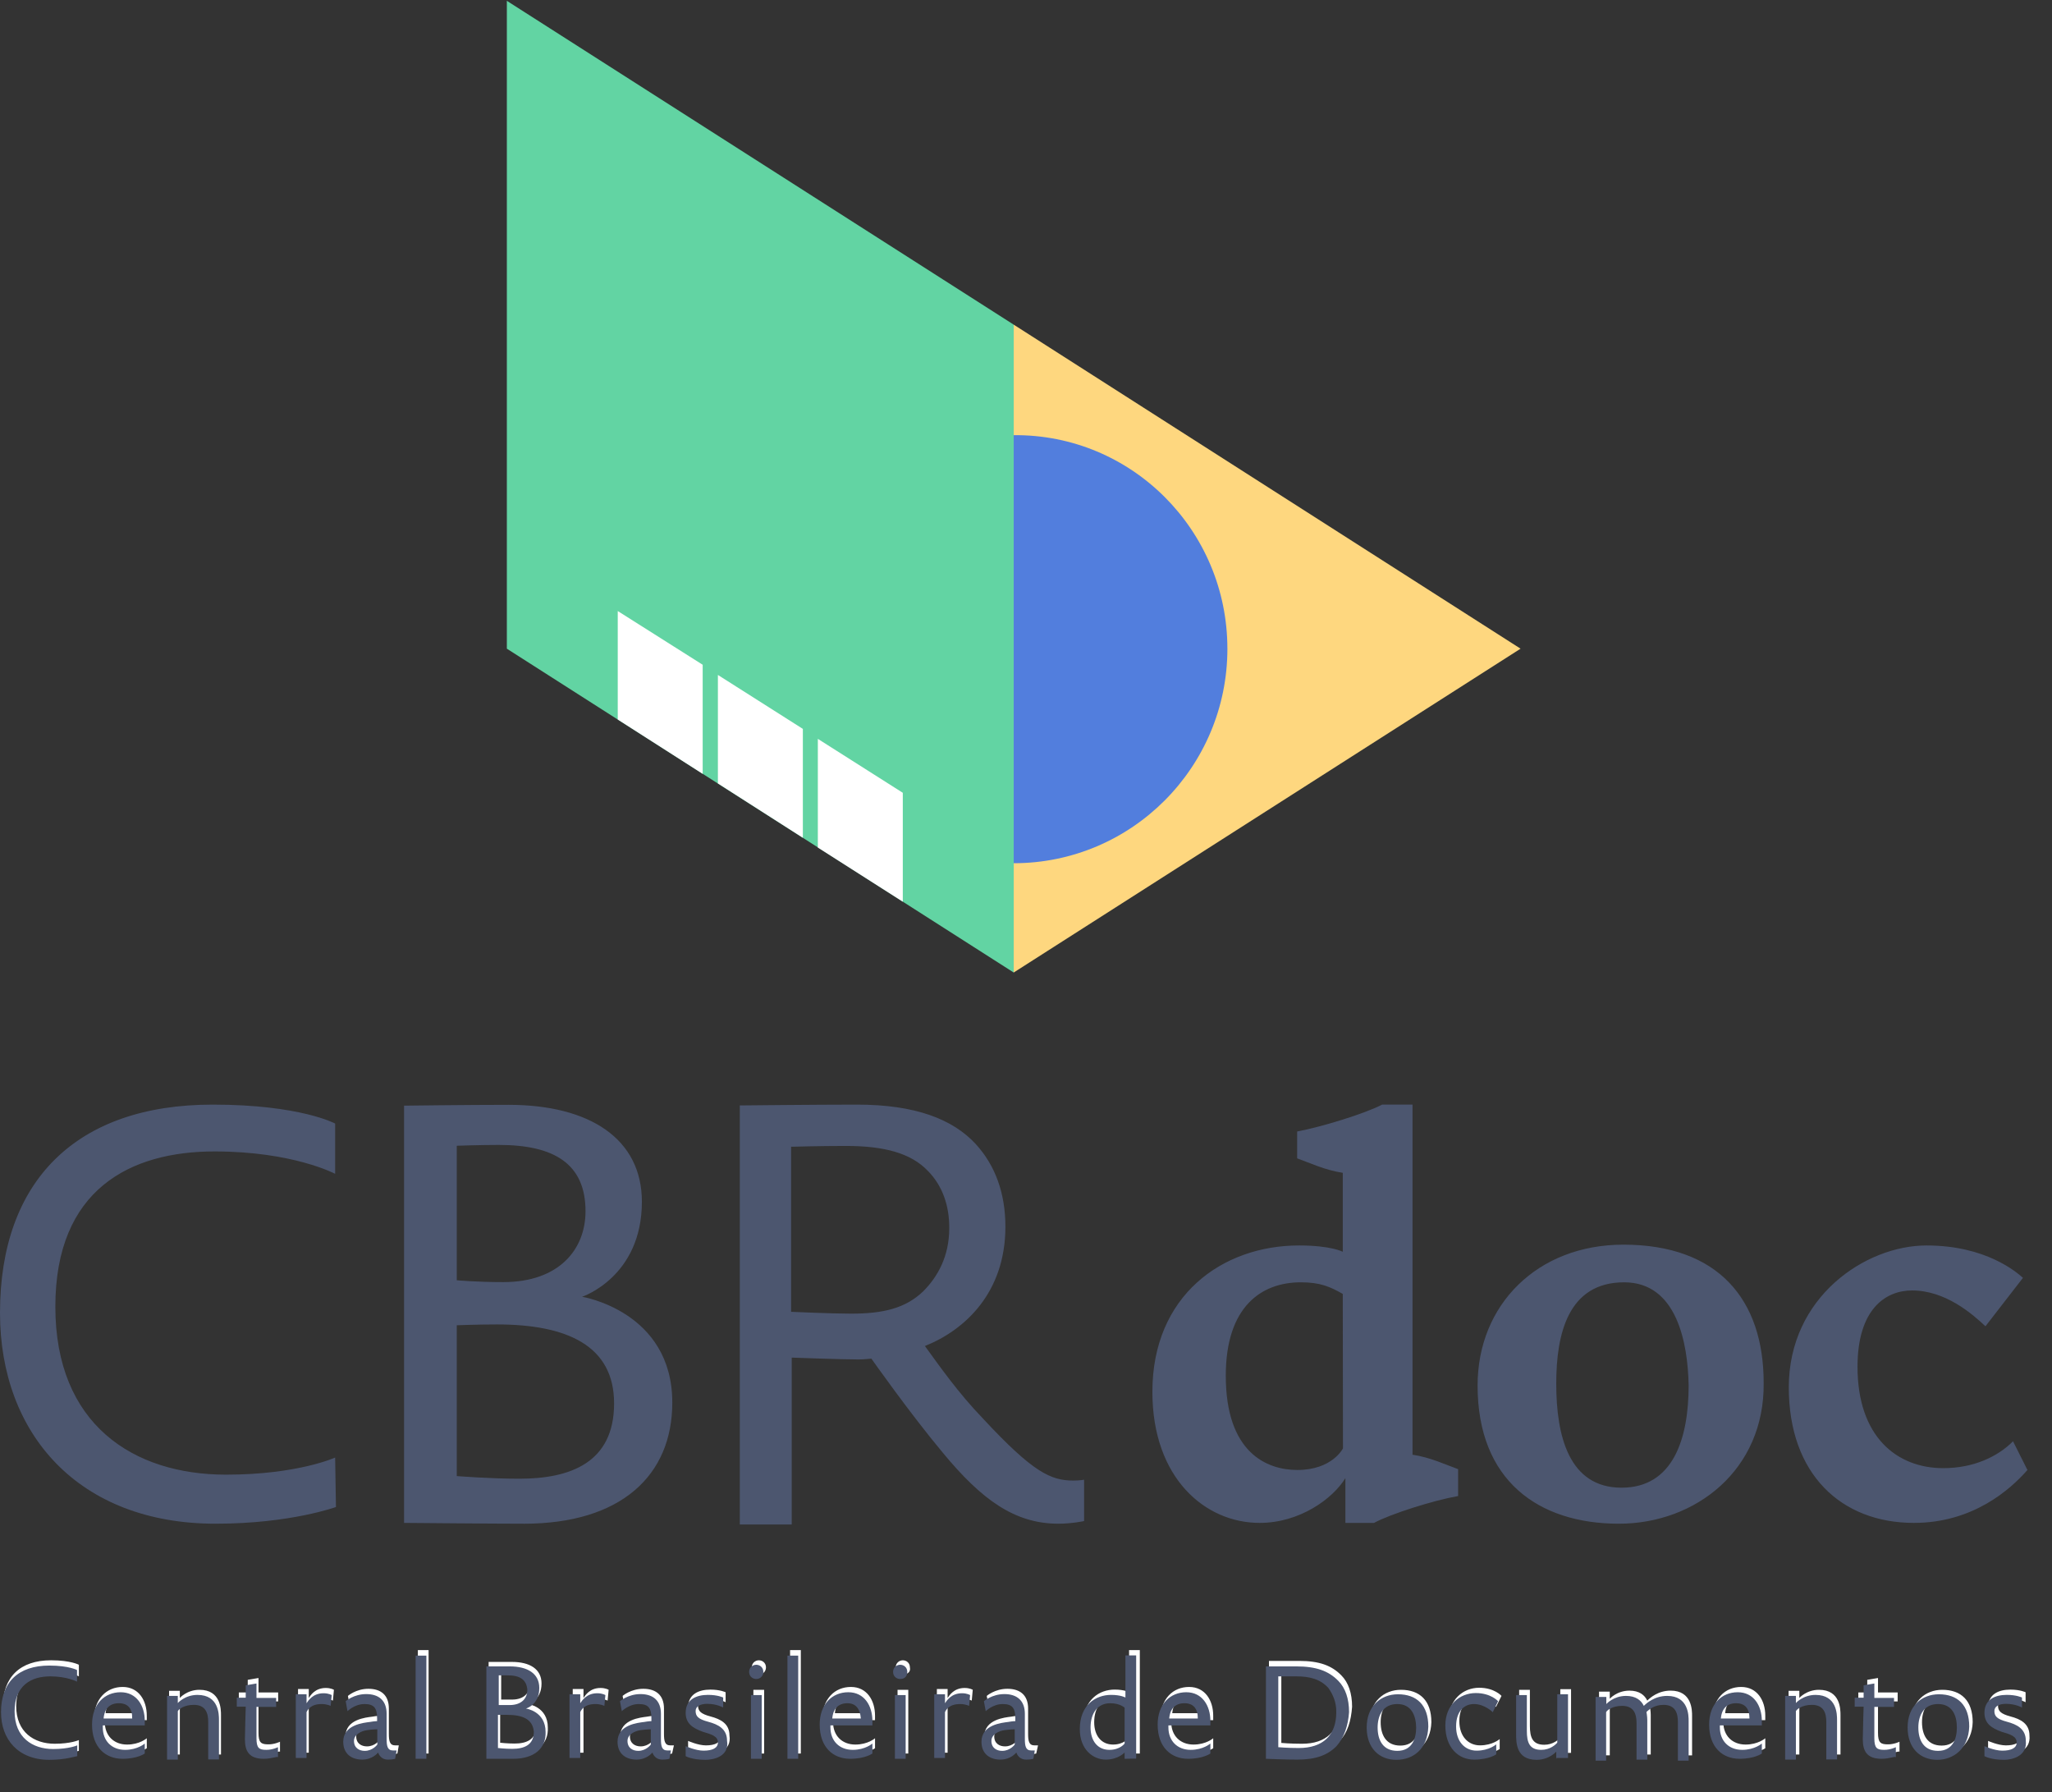 <svg xmlns="http://www.w3.org/2000/svg" width="150" height="131" viewBox="0 0 150 131">
    <rect x="0" y="0" width="150" height="131" fill="#333333" stroke="none"/>
    <g fill="none">
        <g fill="#FFF">
            <path d="M3.587 7.736C1.304 7.736.059 6.22.059 4.255.06 2.083 1.304.848 3.587.848c1.437 0 2.03.327 2.03.327v.848s-.726-.387-1.956-.387c-1.379 0-2.624.655-2.624 2.56 0 1.904 1.305 2.752 2.816 2.752 1.171 0 1.764-.268 1.764-.268v.788c-.074 0-.786.268-2.03.268zM7.514 5.37c0 .983.652 1.637 1.63 1.637.919 0 1.438-.461 1.438-.461v.729s-.519.387-1.63.387c-1.245 0-2.224-.848-2.224-2.5 0-1.502.92-2.365 2.09-2.365s1.764.982 1.764 2.098v.327H7.514v.149zm1.17-1.77c-.651 0-1.052.387-1.11 1.116h2.089c0-.729-.326-1.116-.978-1.116zM15.22 7.662V6.085 4.969c0-.655-.192-1.25-1.052-1.25-.726 0-1.111.328-1.17.461v3.556h-.786V3.08h.785v.52s.52-.595 1.438-.595c1.571 0 1.571 1.443 1.571 1.845v2.886h-.785v-.074zM19.281 7.662c-1.111 0-1.378-.595-1.378-1.443 0-.387.06-2.366.06-2.366h-.653V3.2h.652v-.923l.786-.134V3.2h1.437v.654h-1.437v2.291c0 .73.192.848.726.848.46 0 .845-.193.845-.193v.729c-.06-.06-.445.134-1.038.134zM24.187 3.794s-.267-.134-.652-.134c-.845 0-1.053.461-1.112.595v3.347h-.785V2.946h.785V3.6c.134-.193.46-.729 1.245-.729.385 0 .593.134.593.134l-.074.789zM28.9 7.662s-.193.06-.519.06c-.593 0-.726-.521-.726-.521s-.386.52-1.171.52c-.726 0-1.378-.387-1.378-1.309 0-1.25 1.497-1.384 1.956-1.443.326-.06.519-.06.519-.06v-.193c0-.729-.193-1.056-.92-1.056-.725 0-1.244.52-1.244.52l-.133-.729s.592-.52 1.496-.52c.92 0 1.497.461 1.497 1.443v1.845c0 .52.06.848.46.848h.266l-.103.595zm-2.03-2.038c-.46.06-.979.327-.979.788 0 .52.385.729.786.729.592 0 .919-.461.919-.461V5.564s-.341-.06-.727.06zM30.397 7.662L30.397.104 31.182.104 31.182 7.662zM37.525 7.736H35.57V.967h1.704c1.304 0 2.164.52 2.164 1.577 0 1.25-.978 1.503-.978 1.503s1.437.193 1.437 1.71c.06 1.19-.8 1.98-2.37 1.98zm-.385-6.174h-.652V3.72h.785c.92 0 1.304-.52 1.304-1.116-.059-.714-.518-1.04-1.437-1.04zm-.074 2.886h-.652v2.425s.518.06 1.052.06c.845 0 1.57-.268 1.57-1.25 0-.848-.785-1.235-1.97-1.235zM44.268 3.794s-.266-.134-.652-.134c-.844 0-1.052.461-1.111.595v3.347h-.786V2.946h.786V3.6c.133-.193.46-.729 1.245-.729.385 0 .593.134.593.134l-.075.789zM48.981 7.662s-.192.06-.518.06c-.593 0-.727-.521-.727-.521s-.385.52-1.17.52c-.727 0-1.379-.387-1.379-1.309 0-1.25 1.512-1.384 1.957-1.443.326-.06.518-.06.518-.06v-.193c0-.729-.192-1.056-.919-1.056-.726 0-1.244.52-1.244.52l-.134-.729s.593-.52 1.512-.52 1.511.461 1.511 1.443v1.845c0 .52.06.848.46.848h.267l-.134.595zm-2.104-2.038c-.46.06-.978.327-.978.788 0 .52.385.729.785.729.593 0 .919-.461.919-.461V5.564c.06 0-.267-.06-.726.06zM51.59 7.736c-.978 0-1.438-.268-1.438-.268V6.74s.726.328 1.304.328c.652 0 1.053-.194 1.053-.595 0-.462-.46-.596-1.112-.789-.726-.268-1.245-.595-1.245-1.384 0-.981.786-1.309 1.63-1.309.727 0 1.112.194 1.112.194v.729s-.46-.268-1.17-.268c-.52 0-.846.193-.846.52 0 .387.193.596.92.79.725.192 1.377.52 1.377 1.383.178 1.13-.933 1.398-1.585 1.398zM55.324 1.89c-.266 0-.518-.194-.518-.521 0-.328.266-.521.518-.521.267 0 .52.193.52.52 0 .328-.268.521-.52.521zm-.4 5.772V3.005h.786v4.657h-.786zM57.607 7.662L57.607.104 58.392.104 58.392 7.662zM60.749 5.37c0 .983.652 1.637 1.63 1.637.919 0 1.437-.461 1.437-.461v.729s-.518.387-1.63.387c-1.245 0-2.223-.848-2.223-2.5 0-1.502.919-2.365 2.09-2.365 1.17 0 1.763.982 1.763 2.098v.327H60.75v.149zm1.245-1.77c-.653 0-1.053.387-1.112 1.116h2.09c-.06-.729-.386-1.116-.978-1.116zM65.847 1.89c-.267 0-.519-.194-.519-.521 0-.328.267-.521.519-.521.267 0 .519.193.519.52.074.328-.193.521-.52.521zm-.385 5.772V3.005h.785v4.657h-.785zM70.886 3.794s-.267-.134-.652-.134c-.845 0-1.053.461-1.112.595v3.347h-.785V2.946h.785V3.6c.134-.193.46-.729 1.245-.729.385 0 .593.134.593.134l-.074.789zM75.599 7.662s-.193.06-.52.06c-.592 0-.725-.521-.725-.521s-.386.52-1.171.52c-.726 0-1.378-.387-1.378-1.309 0-1.25 1.511-1.384 1.956-1.443.326-.06.519-.06.519-.06v-.193c0-.729-.193-1.056-.92-1.056-.725 0-1.244.52-1.244.52l-.134-.729s.593-.52 1.512-.52 1.512.461 1.512 1.443v1.845c0 .52.06.848.46.848h.266l-.133.595zm-2.09-2.038c-.46.06-.978.327-.978.788 0 .52.385.729.785.729.593 0 .92-.461.92-.461V5.564c.044 0-.282-.06-.727.06zM82.327 7.662V7.2s-.46.52-1.378.52c-.92 0-1.897-.729-1.897-2.231 0-1.77 1.17-2.5 2.282-2.5.726 0 1.052.194 1.052.194V.104h.786v7.558h-.845zm0-3.734s-.326-.328-1.052-.328c-.919 0-1.438.73-1.438 1.77 0 .983.519 1.637 1.379 1.637.785 0 1.111-.461 1.111-.461V3.928zM85.469 5.37c0 .983.652 1.637 1.63 1.637.92 0 1.438-.461 1.438-.461v.729s-.519.387-1.63.387c-1.245 0-2.223-.848-2.223-2.5 0-1.502.918-2.365 2.09-2.365 1.17 0 1.763.982 1.763 2.098v.327h-3.068v.149zm1.186-1.77c-.652 0-1.053.387-1.112 1.116h2.09c0-.729-.326-1.116-.978-1.116zM97.77 6.74c-.652.654-1.512.981-2.875.981-.845 0-2.283-.06-2.283-.06V.894h2.223c1.438 0 2.357.327 3.068 1.056.519.52.786 1.31.786 2.291-.074 1.056-.341 1.92-.92 2.5zm-.593-4.196c-.593-.655-1.378-.848-2.356-.848h-1.305v5.192s.653.06 1.512.06c1.764 0 2.742-.923 2.742-2.634 0-.788-.267-1.383-.593-1.77zM102.142 7.796c-1.245 0-2.164-.848-2.164-2.366 0-1.577 1.052-2.425 2.282-2.425 1.379 0 2.224.789 2.224 2.366-.045 1.577-1.097 2.425-2.342 2.425zm.074-4.136c-1.052 0-1.438.848-1.438 1.71 0 .923.386 1.712 1.438 1.712s1.378-.848 1.378-1.711c.06-.863-.34-1.711-1.378-1.711zM109.211 4.255s-.593-.595-1.378-.595c-.652 0-1.304.461-1.304 1.636 0 1.116.652 1.77 1.511 1.77.92 0 1.438-.46 1.438-.46v.728s-.519.387-1.63.387c-1.112 0-2.09-.848-2.09-2.5 0-1.502 1.052-2.365 2.223-2.365 1.112 0 1.63.595 1.63.595l-.4.804zM113.85 7.662V7.14s-.519.595-1.438.595c-1.511 0-1.511-1.25-1.511-1.904V3.005h.785v2.633c0 .848.193 1.384 1.052 1.384.653 0 1.053-.387 1.171-.52V2.96h.786v4.656h-.845v.045zM122.757 7.662V6.085 4.969c0-.655-.193-1.25-1.052-1.25-.652 0-1.052.328-1.245.521 0 0 .06.327.06.595v2.901h-.771V6.16 5.043c0-.654-.193-1.25-1.053-1.25-.726 0-1.111.328-1.17.462v3.54h-.786V3.14h.785v.52s.52-.594 1.438-.594c.726 0 1.112.327 1.304.729.193-.194.786-.73 1.705-.73 1.57 0 1.57 1.444 1.57 1.845v2.887h-.785v-.134zM125.825 5.37c0 .983.652 1.637 1.63 1.637.919 0 1.438-.461 1.438-.461v.729s-.519.387-1.63.387c-1.245 0-2.224-.848-2.224-2.5 0-1.502.92-2.365 2.09-2.365s1.764.982 1.764 2.098v.327h-3.068v.149zm1.245-1.77c-.652 0-1.052.387-1.112 1.116h2.09c-.06-.729-.385-1.116-.978-1.116zM133.606 7.662V6.085 4.969c0-.655-.193-1.25-1.053-1.25-.726 0-1.111.328-1.17.461v3.556h-.786V3.08h.785v.52s.52-.595 1.438-.595c1.571 0 1.571 1.443 1.571 1.845v2.886h-.785v-.074zM137.666 7.662c-1.111 0-1.378-.595-1.378-1.443 0-.387.06-2.366.06-2.366h-.653V3.2h.652v-.923l.786-.134V3.2h1.437v.654h-1.437v2.291c0 .73.192.848.726.848.46 0 .845-.193.845-.193v.729c-.06-.06-.46.134-1.038.134zM141.712 7.796c-1.245 0-2.163-.848-2.163-2.366 0-1.577 1.052-2.425 2.282-2.425 1.378 0 2.223.789 2.223 2.366-.045 1.577-1.156 2.425-2.342 2.425zm.074-4.136c-1.052 0-1.437.848-1.437 1.71 0 .923.385 1.712 1.437 1.712 1.053 0 1.379-.848 1.379-1.711 0-.863-.341-1.711-1.379-1.711zM146.618 7.736c-.978 0-1.438-.268-1.438-.268V6.74s.726.328 1.304.328c.653 0 1.053-.194 1.053-.595 0-.462-.46-.596-1.112-.789-.726-.268-1.245-.595-1.245-1.384 0-.981.786-1.309 1.63-1.309.727 0 1.112.194 1.112.194v.729s-.46-.268-1.17-.268c-.52 0-.846.193-.846.52 0 .387.193.596.92.79.725.192 1.378.52 1.378 1.383.118 1.13-.993 1.398-1.586 1.398z" transform="translate(.148 120.505)"/>
        </g>
        <g>
            <path fill="#FED77F" d="M37.051 71.083L74.102 47.413 37.051 23.729z" transform="translate(37.05)"/>
            <path fill="#62D4A3" d="M37.051 23.729L0 0.06 0 47.413 37.051 71.083z" transform="translate(37.05)"/>
            <path fill="#527EDD" d="M52.672 47.413c0 8.659-6.996 15.681-15.621 15.681V31.807c8.625-.074 15.62 6.948 15.62 15.606z" transform="translate(37.05)"/>
            <g fill="#FFF">
                <path d="M20.941 13.315L14.731 9.373 14.731 17.317 20.941 21.274zM6.313 3.957L.104.03.104 7.959 6.313 11.931zM13.635 8.644L7.425 4.701 7.425 12.631 13.635 16.603z" transform="translate(37.05) translate(8.003 44.631)"/>
            </g>
        </g>
        <g fill="#4C566F">
            <path d="M15.754 30.736C5.75 30.736 0 24.176 0 15.323 0 5.683 5.558.104 15.547.104c6.402 0 8.951 1.384 8.951 1.384v3.674S21.43 3.526 15.68 3.526c-6.136 0-11.634 2.752-11.634 11.351 0 8.6 5.691 12.274 12.479 12.274 5.231 0 7.973-1.25 7.973-1.25l.06 3.615c.073-.03-3.261 1.22-8.804 1.22zM38.296 30.736c-2.164 0-8.759-.06-8.759-.06V.18s4.698-.06 7.647-.06c5.943 0 9.737 2.5 9.737 7.082 0 5.504-4.372 6.947-4.372 6.947s6.595 1.056 6.595 7.736c0 5.311-3.734 8.852-10.848 8.852zM36.458 3.05c-1.378 0-3.068.06-3.068.06v9.833s1.438.134 3.394.134c4.12 0 6.017-2.425 6.017-5.177 0-3.467-2.282-4.85-6.343-4.85zm-.133 13.121c-1.438 0-2.935.06-2.935.06v11.024s2.416.193 4.58.193c3.72 0 6.92-1.175 6.92-5.504 0-4.196-3.393-5.773-8.565-5.773zM77.362 30.736c-3.2 0-5.617-1.77-8.433-5.177-2.415-2.886-5.231-6.888-5.231-6.888s-.593.06-.919.06c-1.245 0-4.905-.135-4.905-.135v12.2h-3.795V.164s5.617-.06 8.567-.06c4.253 0 6.995 1.056 8.684 2.886 1.438 1.577 2.164 3.615 2.164 6.04 0 4.79-2.934 7.543-5.884 8.718 1.053 1.444 2.416 3.407 4.254 5.312 3.66 3.942 4.965 4.522 6.595 4.522.46 0 .786-.06.786-.06v3.02c.014 0-.89.194-1.883.194zm-9.53-25.782c-1.244-1.31-3.2-1.83-6.016-1.83-1.897 0-3.987.06-3.987.06v12.065s3.009.134 4.372.134c2.356 0 3.987-.387 5.29-1.637 1.053-1.056 1.898-2.558 1.898-4.597.015-1.696-.519-3.139-1.556-4.195z" transform="translate(0 80.634)"/>
            <g>
                <path d="M16.258 30.677h-2.09v-3.273c-.919 1.502-3.334 3.273-6.269 3.273-3.986 0-7.84-3.273-7.84-9.581 0-7.022 5.098-10.697 10.715-10.697 2.357 0 3.202.461 3.202.461V5.088c-1.305-.193-2.416-.729-3.335-1.056V2.068c1.764-.327 4.965-1.31 6.21-1.964h2.223v25.589c1.304.193 2.416.729 3.334 1.056v1.964c-1.778.312-4.905 1.294-6.15 1.964zM13.976 13.94c-.92-.52-1.63-.848-3.068-.848-2.875 0-5.484 1.77-5.484 6.828 0 5.639 3.009 6.889 5.232 6.889 2.549 0 3.334-1.577 3.334-1.577l-.014-11.292zM34.16 30.736c-5.883 0-10.329-3.154-10.329-10.101 0-5.907 4.372-10.295 10.656-10.295 6.921 0 10.256 4.002 10.256 10.101.074 6.353-4.965 10.295-10.582 10.295zm.386-17.644c-4.12 0-4.965 3.808-4.965 7.409 0 3.808.92 7.602 4.773 7.602 3.794 0 4.905-3.615 4.905-7.483-.06-3.065-.845-7.528-4.713-7.528zM55.725 30.677c-5.291 0-9.145-3.541-9.145-9.909 0-6.62 5.617-10.369 10.063-10.369 4.372 0 6.595 1.964 7.055 2.366l-2.742 3.54c-.978-.922-2.934-2.618-5.365-2.618-1.956 0-3.987 1.384-3.987 5.579 0 5.118 2.876 7.409 6.27 7.409 2.223 0 3.986-.848 5.098-1.964l1.052 2.098c-1.245 1.428-3.987 3.868-8.3 3.868z" transform="translate(0 80.634) translate(84.18)"/>
            </g>
            <g>
                <path d="M3.601 7.677C1.32 7.677.074 6.174.074 4.195.074 2.023 1.32.788 3.601.788c1.438 0 2.03.328 2.03.328v.848s-.725-.387-1.956-.387c-1.378 0-2.608.655-2.608 2.559 0 1.904 1.304 2.752 2.816 2.752 1.17 0 1.764-.268 1.764-.268v.789c-.09 0-.816.268-2.046.268zM7.514 5.311c0 .982.652 1.637 1.63 1.637.919 0 1.438-.462 1.438-.462v.73s-.519.386-1.63.386c-1.245 0-2.224-.848-2.224-2.5 0-1.502.92-2.365 2.09-2.365s1.764.982 1.764 2.098v.327H7.514v.15zm1.17-1.77c-.651 0-1.052.387-1.11 1.116h2.089c.015-.73-.311-1.116-.978-1.116zM15.22 7.602V6.025 4.91c0-.654-.192-1.25-1.052-1.25-.726 0-1.111.328-1.17.462v3.54h-.786V3.006h.785v.52s.52-.594 1.438-.594c1.571 0 1.571 1.443 1.571 1.83v2.886h-.785v-.045zM19.281 7.602c-1.111 0-1.378-.595-1.378-1.443 0-.387.06-2.365.06-2.365h-.653v-.655h.652v-.907l.786-.134v1.056h1.437v.655h-1.437v2.29c0 .73.192.849.726.849.46 0 .845-.194.845-.194v.73c-.06-.075-.46.118-1.038.118zM24.172 3.734s-.267-.134-.652-.134c-.845 0-1.052.461-1.112.595v3.348h-.785V2.886h.785v.655c.134-.194.46-.73 1.245-.73.386 0 .593.135.593.135l-.074.788zM28.885 7.602s-.193.06-.519.06c-.593 0-.726-.521-.726-.521s-.385.52-1.17.52c-.727 0-1.38-.386-1.38-1.308 0-1.25 1.498-1.384 1.957-1.444.326-.06.519-.06.519-.06v-.192c0-.73-.193-1.057-.919-1.057s-1.245.521-1.245.521l-.133-.729s.593-.52 1.497-.52c.918 0 1.496.46 1.496 1.442v1.83c0 .521.06.848.46.848h.267l-.104.61zm-2.03-2.097c-.46.06-.979.327-.979.788 0 .52.386.729.786.729.593 0 .919-.461.919-.461V5.445s-.326 0-.727.06zM30.382 7.602L30.382.06 31.167.06 31.167 7.602zM37.51 7.602h-1.956V.848h1.704c1.305 0 2.164.52 2.164 1.577 0 1.25-.978 1.503-.978 1.503s1.438.193 1.438 1.71c.044 1.176-.8 1.964-2.372 1.964zm-.4-6.1h-.652v2.173h.786c.918 0 1.304-.521 1.304-1.116-.06-.73-.519-1.056-1.438-1.056zm-.06 2.887H36.4v2.425s.519.06 1.052.06c.845 0 1.571-.269 1.571-1.25-.074-.908-.8-1.235-1.971-1.235zM44.18 3.734s-.267-.134-.653-.134c-.844 0-1.052.461-1.111.595v3.348h-.786V2.886h.786v.655c.133-.194.46-.73 1.245-.73.385 0 .593.135.593.135l-.075.788zM48.937 7.602s-.193.06-.519.06c-.593 0-.726-.521-.726-.521s-.385.52-1.17.52c-.727 0-1.38-.386-1.38-1.308 0-1.25 1.498-1.384 1.957-1.444.326-.06.519-.06.519-.06v-.192c0-.73-.193-1.057-.919-1.057s-1.245.521-1.245.521l-.133-.729s.592-.52 1.497-.52c.904 0 1.496.46 1.496 1.442v1.83c0 .521.06.848.46.848h.267l-.104.61zm-2.09-2.097c-.46.06-.978.327-.978.788 0 .52.385.729.785.729.593 0 .92-.461.92-.461V5.445s-.267 0-.727.06zM51.56 7.677c-.978 0-1.438-.268-1.438-.268v-.73s.727.328 1.305.328c.652 0 1.052-.193 1.052-.595 0-.461-.46-.595-1.112-.788-.726-.268-1.245-.596-1.245-1.384 0-.982.786-1.31 1.63-1.31.727 0 1.112.194 1.112.194v.73s-.46-.269-1.17-.269c-.52 0-.845.194-.845.521 0 .387.192.595.919.789.726.193 1.378.52 1.378 1.383.178 1.13-.934 1.399-1.586 1.399zM55.28 1.77c-.267 0-.519-.193-.519-.52 0-.328.267-.521.519-.521.267 0 .519.193.519.52 0 .328-.252.521-.52.521zm-.385 5.832V2.946h.785v4.656h-.785zM57.562 7.602L57.562.06 58.348.06 58.348 7.602zM60.704 5.311c0 .982.652 1.637 1.63 1.637.92 0 1.438-.462 1.438-.462v.73s-.519.386-1.63.386c-1.245 0-2.223-.848-2.223-2.5 0-1.502.919-2.365 2.09-2.365 1.17 0 1.763.982 1.763 2.098v.327h-3.068v.15zm1.245-1.77c-.652 0-1.052.387-1.111 1.116h2.09c-.06-.73-.386-1.116-.979-1.116zM65.802 1.77c-.266 0-.518-.193-.518-.52 0-.328.266-.521.518-.521.267 0 .52.193.52.52 0 .328-.194.521-.52.521zm-.385 5.832V2.946h.786v4.656h-.786zM70.841 3.734s-.266-.134-.652-.134c-.845 0-1.052.461-1.111.595v3.348h-.786V2.886h.786v.655c.133-.194.46-.73 1.245-.73.385 0 .592.135.592.135l-.074.788zM75.54 7.602s-.193.06-.52.06c-.592 0-.726-.521-.726-.521s-.385.52-1.17.52c-.727 0-1.379-.386-1.379-1.308 0-1.25 1.497-1.384 1.957-1.444.326-.06.518-.06.518-.06v-.192c0-.73-.192-1.057-.919-1.057-.726 0-1.244.521-1.244.521l-.134-.729s.593-.52 1.497-.52c.904 0 1.497.46 1.497 1.442v1.83c0 .521.06.848.46.848h.266l-.104.61zm-2.09-2.097c-.46.06-.978.327-.978.788 0 .52.385.729.785.729.593 0 .919-.461.919-.461V5.445c.06 0-.267 0-.726.06zM82.209 7.602v-.461s-.46.52-1.379.52-1.897-.728-1.897-2.23c0-1.771 1.171-2.5 2.283-2.5.726 0 1.052.193 1.052.193V.044h.785v7.543l-.844.015zm0-3.734s-.327-.327-1.053-.327c-.919 0-1.437.729-1.437 1.77 0 .982.518 1.637 1.378 1.637.785 0 1.112-.462 1.112-.462V3.868zM85.41 5.311c0 .982.652 1.637 1.63 1.637.919 0 1.438-.462 1.438-.462v.73s-.52.386-1.63.386c-1.246 0-2.224-.848-2.224-2.5 0-1.502.92-2.365 2.09-2.365s1.764.982 1.764 2.098v.327H85.41v.15zm1.17-1.77c-.652 0-1.052.387-1.111 1.116h2.09c0-.73-.326-1.116-.978-1.116zM97.696 6.68c-.652.654-1.497.982-2.875.982-.845 0-2.283-.06-2.283-.06V.848h2.223c1.438 0 2.357.327 3.068 1.056.519.521.786 1.31.786 2.291-.074.982-.341 1.83-.92 2.485zm-.593-4.255c-.593-.655-1.378-.848-2.356-.848h-1.305v5.177s.652.06 1.497.06c1.764 0 2.742-.923 2.742-2.619.015-.729-.252-1.309-.578-1.77zM102.068 7.677c-1.245 0-2.164-.848-2.164-2.366 0-1.577 1.052-2.425 2.282-2.425 1.379 0 2.223.789 2.223 2.366-.059 1.636-1.096 2.425-2.341 2.425zm.074-4.077c-1.052 0-1.438.848-1.438 1.711 0 .923.386 1.711 1.438 1.711s1.378-.848 1.378-1.71c-.015-.864-.34-1.712-1.378-1.712zM109.122 4.195s-.593-.595-1.378-.595c-.652 0-1.304.461-1.304 1.637 0 1.116.652 1.77 1.497 1.77.919 0 1.437-.461 1.437-.461v.729s-.518.387-1.63.387c-1.112 0-2.09-.848-2.09-2.5 0-1.502 1.053-2.365 2.223-2.365 1.112 0 1.63.595 1.63.595l-.385.803zM113.761 7.602v-.52s-.519.595-1.437.595c-1.497 0-1.497-1.25-1.497-1.905V2.946h.785v2.618c0 .848.193 1.384 1.052 1.384.652 0 1.053-.387 1.171-.521v-3.54h.786v4.656h-.845v.06h-.015zM122.653 7.602V6.025 4.91c0-.654-.192-1.25-1.052-1.25-.652 0-1.052.328-1.245.521 0 0 .06.328.06.596v2.886h-.786V6.1 4.984c0-.655-.193-1.25-1.052-1.25-.727 0-1.112.327-1.171.461v3.541h-.77V3.08h.785v.52s.518-.595 1.437-.595c.726 0 1.112.327 1.304.73.193-.194.786-.73 1.705-.73 1.57 0 1.57 1.443 1.57 1.83v2.901h-.785v-.134zM125.721 5.311c0 .982.652 1.637 1.63 1.637.92 0 1.438-.462 1.438-.462v.73s-.519.386-1.63.386c-1.245 0-2.223-.848-2.223-2.5 0-1.502.918-2.365 2.09-2.365 1.17 0 1.763.982 1.763 2.098v.327h-3.068v.15zm1.186-1.77c-.652 0-1.053.387-1.112 1.116h2.09c0-.73-.326-1.116-.978-1.116zM133.502 7.602V6.025 4.91c0-.654-.193-1.25-1.052-1.25-.727 0-1.112.328-1.171.462v3.54h-.786V3.006h.786v.52s.518-.594 1.437-.594c1.571 0 1.571 1.443 1.571 1.83v2.886h-.785v-.045zM137.548 7.602c-1.112 0-1.379-.595-1.379-1.443 0-.387.06-2.365.06-2.365h-.652v-.655h.652v-.907l.785-.134v1.056h1.438v.655h-1.438v2.29c0 .73.193.849.726.849.46 0 .845-.194.845-.194v.73c-.118-.075-.444.118-1.037.118zM141.609 7.677c-1.245 0-2.164-.848-2.164-2.366 0-1.577 1.052-2.425 2.282-2.425 1.378 0 2.223.789 2.223 2.366-.06 1.636-1.17 2.425-2.341 2.425zm.059-4.077c-1.052 0-1.438.848-1.438 1.711 0 .923.386 1.711 1.438 1.711s1.378-.848 1.378-1.71c0-.864-.326-1.712-1.378-1.712zM146.5 7.677c-.979 0-1.438-.268-1.438-.268v-.73s.726.328 1.304.328c.652 0 1.052-.193 1.052-.595 0-.461-.46-.595-1.111-.788-.727-.268-1.245-.596-1.245-1.384 0-.982.785-1.31 1.63-1.31.726 0 1.111.194 1.111.194v.73s-.459-.269-1.17-.269c-.52 0-.845.194-.845.521 0 .387.193.595.919.789.726.193 1.378.52 1.378 1.383.119 1.13-.993 1.399-1.586 1.399z" transform="translate(0 80.634) translate(0 40.317)"/>
            </g>
        </g>
    </g>
</svg>
